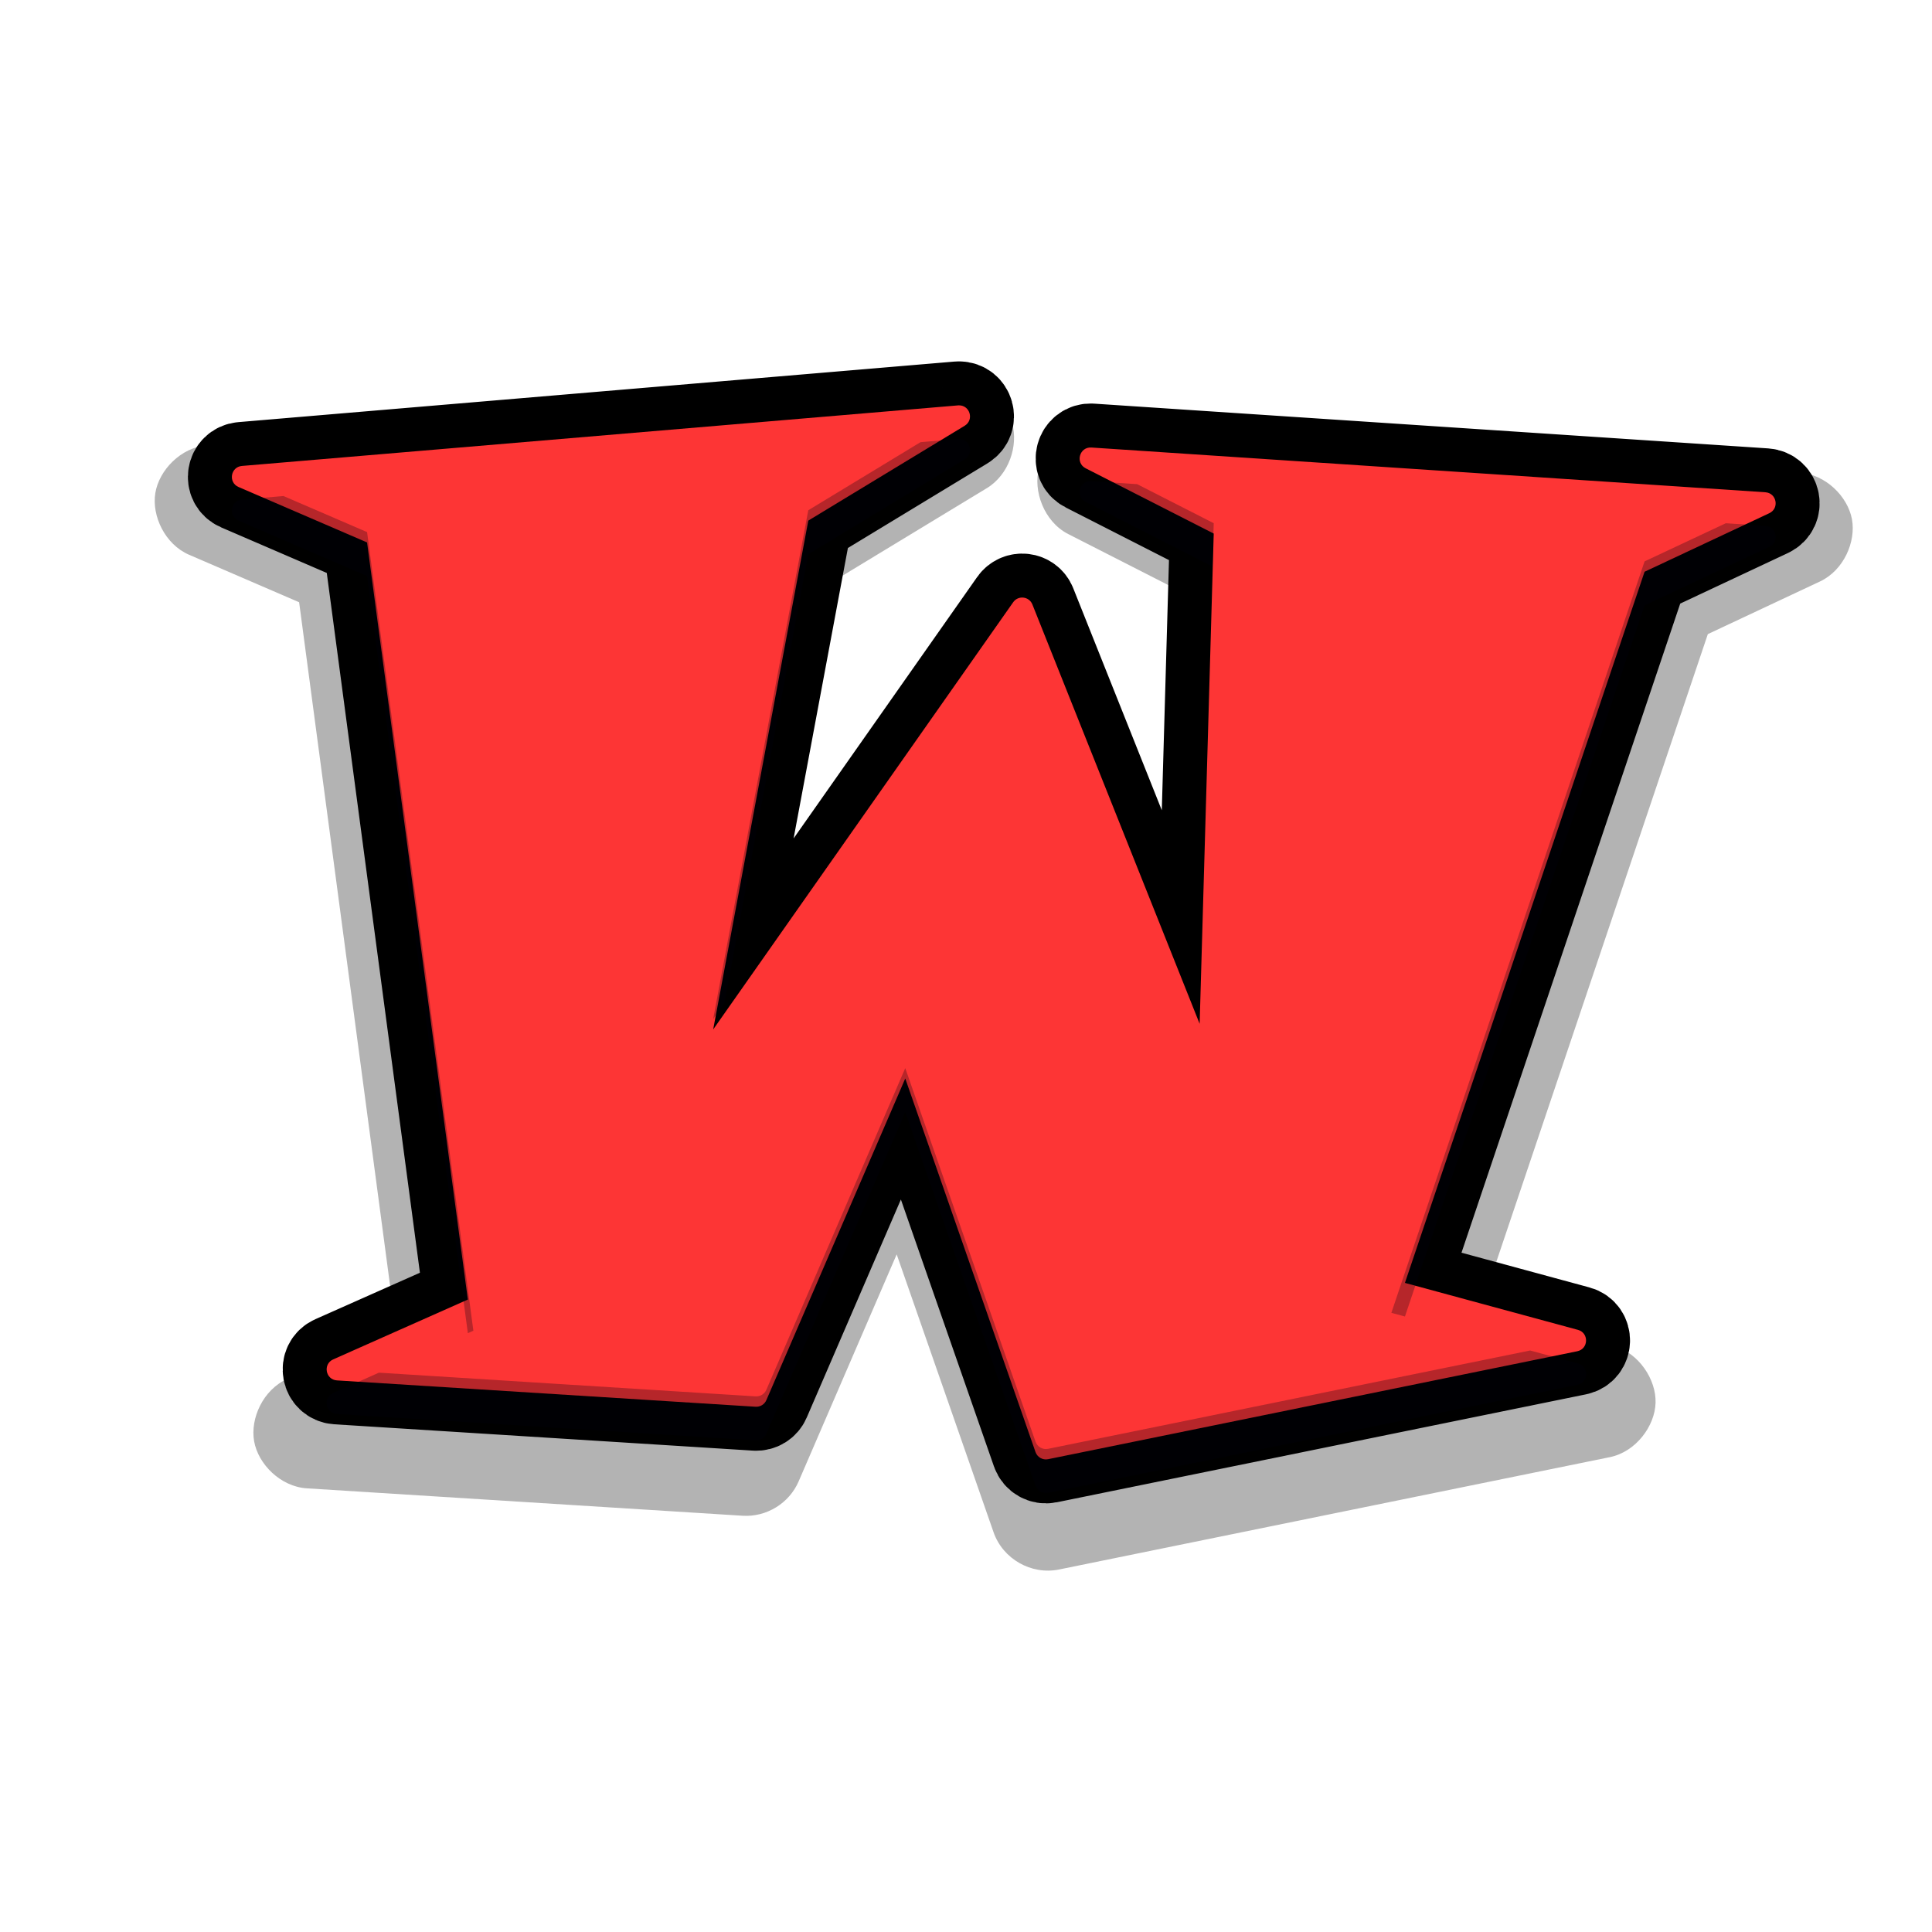 <svg version="1.1" viewBox="0 0 512 512" xmlns="http://www.w3.org/2000/svg"><g shape-rendering="auto"><g><path d="m254.13 107.42c-0.077 7.9e-4 -0.155 5e-3 -0.232 0.012l-189.78 16.048c-3.019 0.256-3.69 4.378-0.908 5.578l34.068 14.696 26.705 200.64-35.684 15.859c-2.781 1.238-2.039 5.374 0.999 5.569l110.94 6.979c1.228 0.077 2.371-0.625 2.858-1.754l36.808-85.236 34.517 98.997c0.481 1.377 1.905 2.186 3.334 1.893l140.24-28.607c3.004-0.616 3.14-4.857 0.182-5.664l-45.856-12.448 63.504-188.46 33.063-15.52c2.723-1.279 1.957-5.343-1.044-5.543l-178.62-11.861c-3.156-0.204-4.331 4.059-1.516 5.5l33.941 17.304-3.73 129.92-44.325-111.13c-0.858-2.149-3.757-2.489-5.088-0.596l-79.506 113.22 25.205-134.85 41.448-25.139c2.527-1.531 1.432-5.418-1.522-5.405z" color="#000000" color-rendering="auto" dominant-baseline="auto" fill="#fd3535" image-rendering="auto" solid-color="#000000" stroke="#000" stroke-linejoin="round" stroke-miterlimit="5.6" stroke-width="23.302" style="font-feature-settings:normal;font-variant-alternates:normal;font-variant-caps:normal;font-variant-ligatures:normal;font-variant-numeric:normal;font-variant-position:normal;isolation:auto;mix-blend-mode:normal;shape-padding:0;text-decoration-color:#000000;text-decoration-line:none;text-decoration-style:solid;text-indent:0;text-orientation:mixed;text-transform:none;white-space:normal"/><path d="m253.52 101.24c-0.402 4e-3 -0.807 0.025-1.213 0.062l-197.46 16.696h-2e-3c-6.956 0.589-12.701 6.635-13.683 12.67-0.982 6.035 2.548 13.59 8.958 16.355l29.15 12.575 25.69 193.02-28.847 12.821-7e-3 5e-3c-6.398 2.848-9.839 10.492-8.757 16.526s6.967 12.005 13.956 12.452h0.012l115.47 7.264c6.341 0.398 12.349-3.289 14.868-9.121l2e-3 -7e-3 25.972-60.138 25.68 73.653 2e-3 7e-3c2.472 7.076 10.007 11.353 17.35 9.851l145.96-29.773 0.012-2e-3c6.894-1.413 11.91-8.211 12.108-14.363 0.198-6.152-4.372-13.259-11.161-15.112l-0.017-5e-3 -35.301-9.583 60.333-179.05 29.728-13.953v-2e-3c6.288-2.953 9.581-10.544 8.454-16.528-1.127-5.984-6.956-11.857-13.887-12.319h-5e-3l-185.91-12.346h-0.019c-7.167-0.464-13.931 5.063-15.595 11.099-1.663 6.037 1.314 14.251 7.707 17.523l0.017 7e-3 28.494 14.527-1.98 68.997-24.43-61.247-2e-3 -2e-3c-4.218-10.569-19.932-12.41-26.478-3.103l-5e-3 9e-3 -50.643 72.116 14.972-80.103 38.501-23.352 5e-3 -2e-3c5.866-3.557 8.365-11.274 6.731-17.073-1.634-5.8-7.798-11.08-14.659-11.049-0.023-6e-5 -0.046-6e-5 -0.069 0z" color="#000000" color-rendering="auto" dominant-baseline="auto" image-rendering="auto" opacity=".3" solid-color="#000000" style="font-feature-settings:normal;font-variant-alternates:normal;font-variant-caps:normal;font-variant-ligatures:normal;font-variant-numeric:normal;font-variant-position:normal;isolation:auto;mix-blend-mode:normal;shape-padding:0;text-decoration-color:#000000;text-decoration-line:none;text-decoration-style:solid;text-indent:0;text-orientation:mixed;text-transform:none;white-space:normal"/><path d="m254.13 107.42c-0.077 7.9e-4 -0.155 5e-3 -0.232 0.012l-189.78 16.048c-3.019 0.256-3.69 4.378-0.908 5.578l34.068 14.696 26.705 200.64-35.684 15.859c-2.781 1.238-2.039 5.374 0.999 5.569l110.94 6.979c1.228 0.077 2.371-0.625 2.858-1.754l36.808-85.236 34.517 98.997c0.481 1.377 1.905 2.186 3.334 1.893l140.24-28.607c3.004-0.616 3.14-4.857 0.182-5.664l-45.856-12.448 63.504-188.46 33.063-15.52c2.723-1.279 1.957-5.343-1.044-5.543l-178.62-11.861c-3.156-0.204-4.331 4.059-1.516 5.5l33.941 17.304-3.73 129.92-44.325-111.13c-0.858-2.149-3.757-2.489-5.088-0.596l-79.506 113.22 25.205-134.85 41.448-25.139c2.527-1.531 1.432-5.418-1.522-5.405z" color="#000000" color-rendering="auto" dominant-baseline="auto" fill="#fd3535" image-rendering="auto" solid-color="#000000" style="font-feature-settings:normal;font-variant-alternates:normal;font-variant-caps:normal;font-variant-ligatures:normal;font-variant-numeric:normal;font-variant-position:normal;isolation:auto;mix-blend-mode:normal;shape-padding:0;text-decoration-color:#000000;text-decoration-line:none;text-decoration-style:solid;text-indent:0;text-orientation:mixed;text-transform:none;white-space:normal"/></g><path d="m254.13 116.33c-0.077 7.9e-4 -0.155 5e-3 -0.232 0.012l-9.951 0.842-29.743 18.039-25.205 134.85 2.967-4.226 22.237-118.97 41.448-25.139c2.527-1.531 1.432-5.418-1.522-5.405zm35.093 11.171c-3.156-0.204-4.331 4.059-1.516 5.5l33.611 17.136 0.33-11.483-20.296-10.347zm-214.09 3.957-11.014 0.931c-3.019 0.256-3.69 4.378-0.908 5.578l34.069 14.696 26.705 200.64 1.463-0.651-28.168-211.64zm382.23 7.207-21.534 10.108-67.102 199.14 3.598 0.976 63.504-188.46 33.063-15.52c2.723-1.279 1.957-5.343-1.044-5.543zm-217.46 144.4-36.808 85.236c-0.487 1.13-1.631 1.832-2.858 1.754l-99.825-6.281-12.113 5.384c-2.781 1.238-2.039 5.374 0.999 5.569l110.94 6.979c1.228 0.077 2.371-0.625 2.858-1.754l36.808-85.236 34.517 98.997c0.481 1.377 1.905 2.186 3.334 1.893l140.24-28.607c3.004-0.616 3.14-4.857 0.182-5.664l-12.671-3.438-127.75 26.058c-1.429 0.292-2.853-0.517-3.334-1.893z" color="#000000" color-rendering="auto" dominant-baseline="auto" fill="#00000f" fill-opacity=".941" image-rendering="auto" opacity=".3" solid-color="#000000" style="font-feature-settings:normal;font-variant-alternates:normal;font-variant-caps:normal;font-variant-ligatures:normal;font-variant-numeric:normal;font-variant-position:normal;isolation:auto;mix-blend-mode:normal;shape-padding:0;text-decoration-color:#000000;text-decoration-line:none;text-decoration-style:solid;text-indent:0;text-orientation:mixed;text-transform:none;white-space:normal"/></g></svg>
